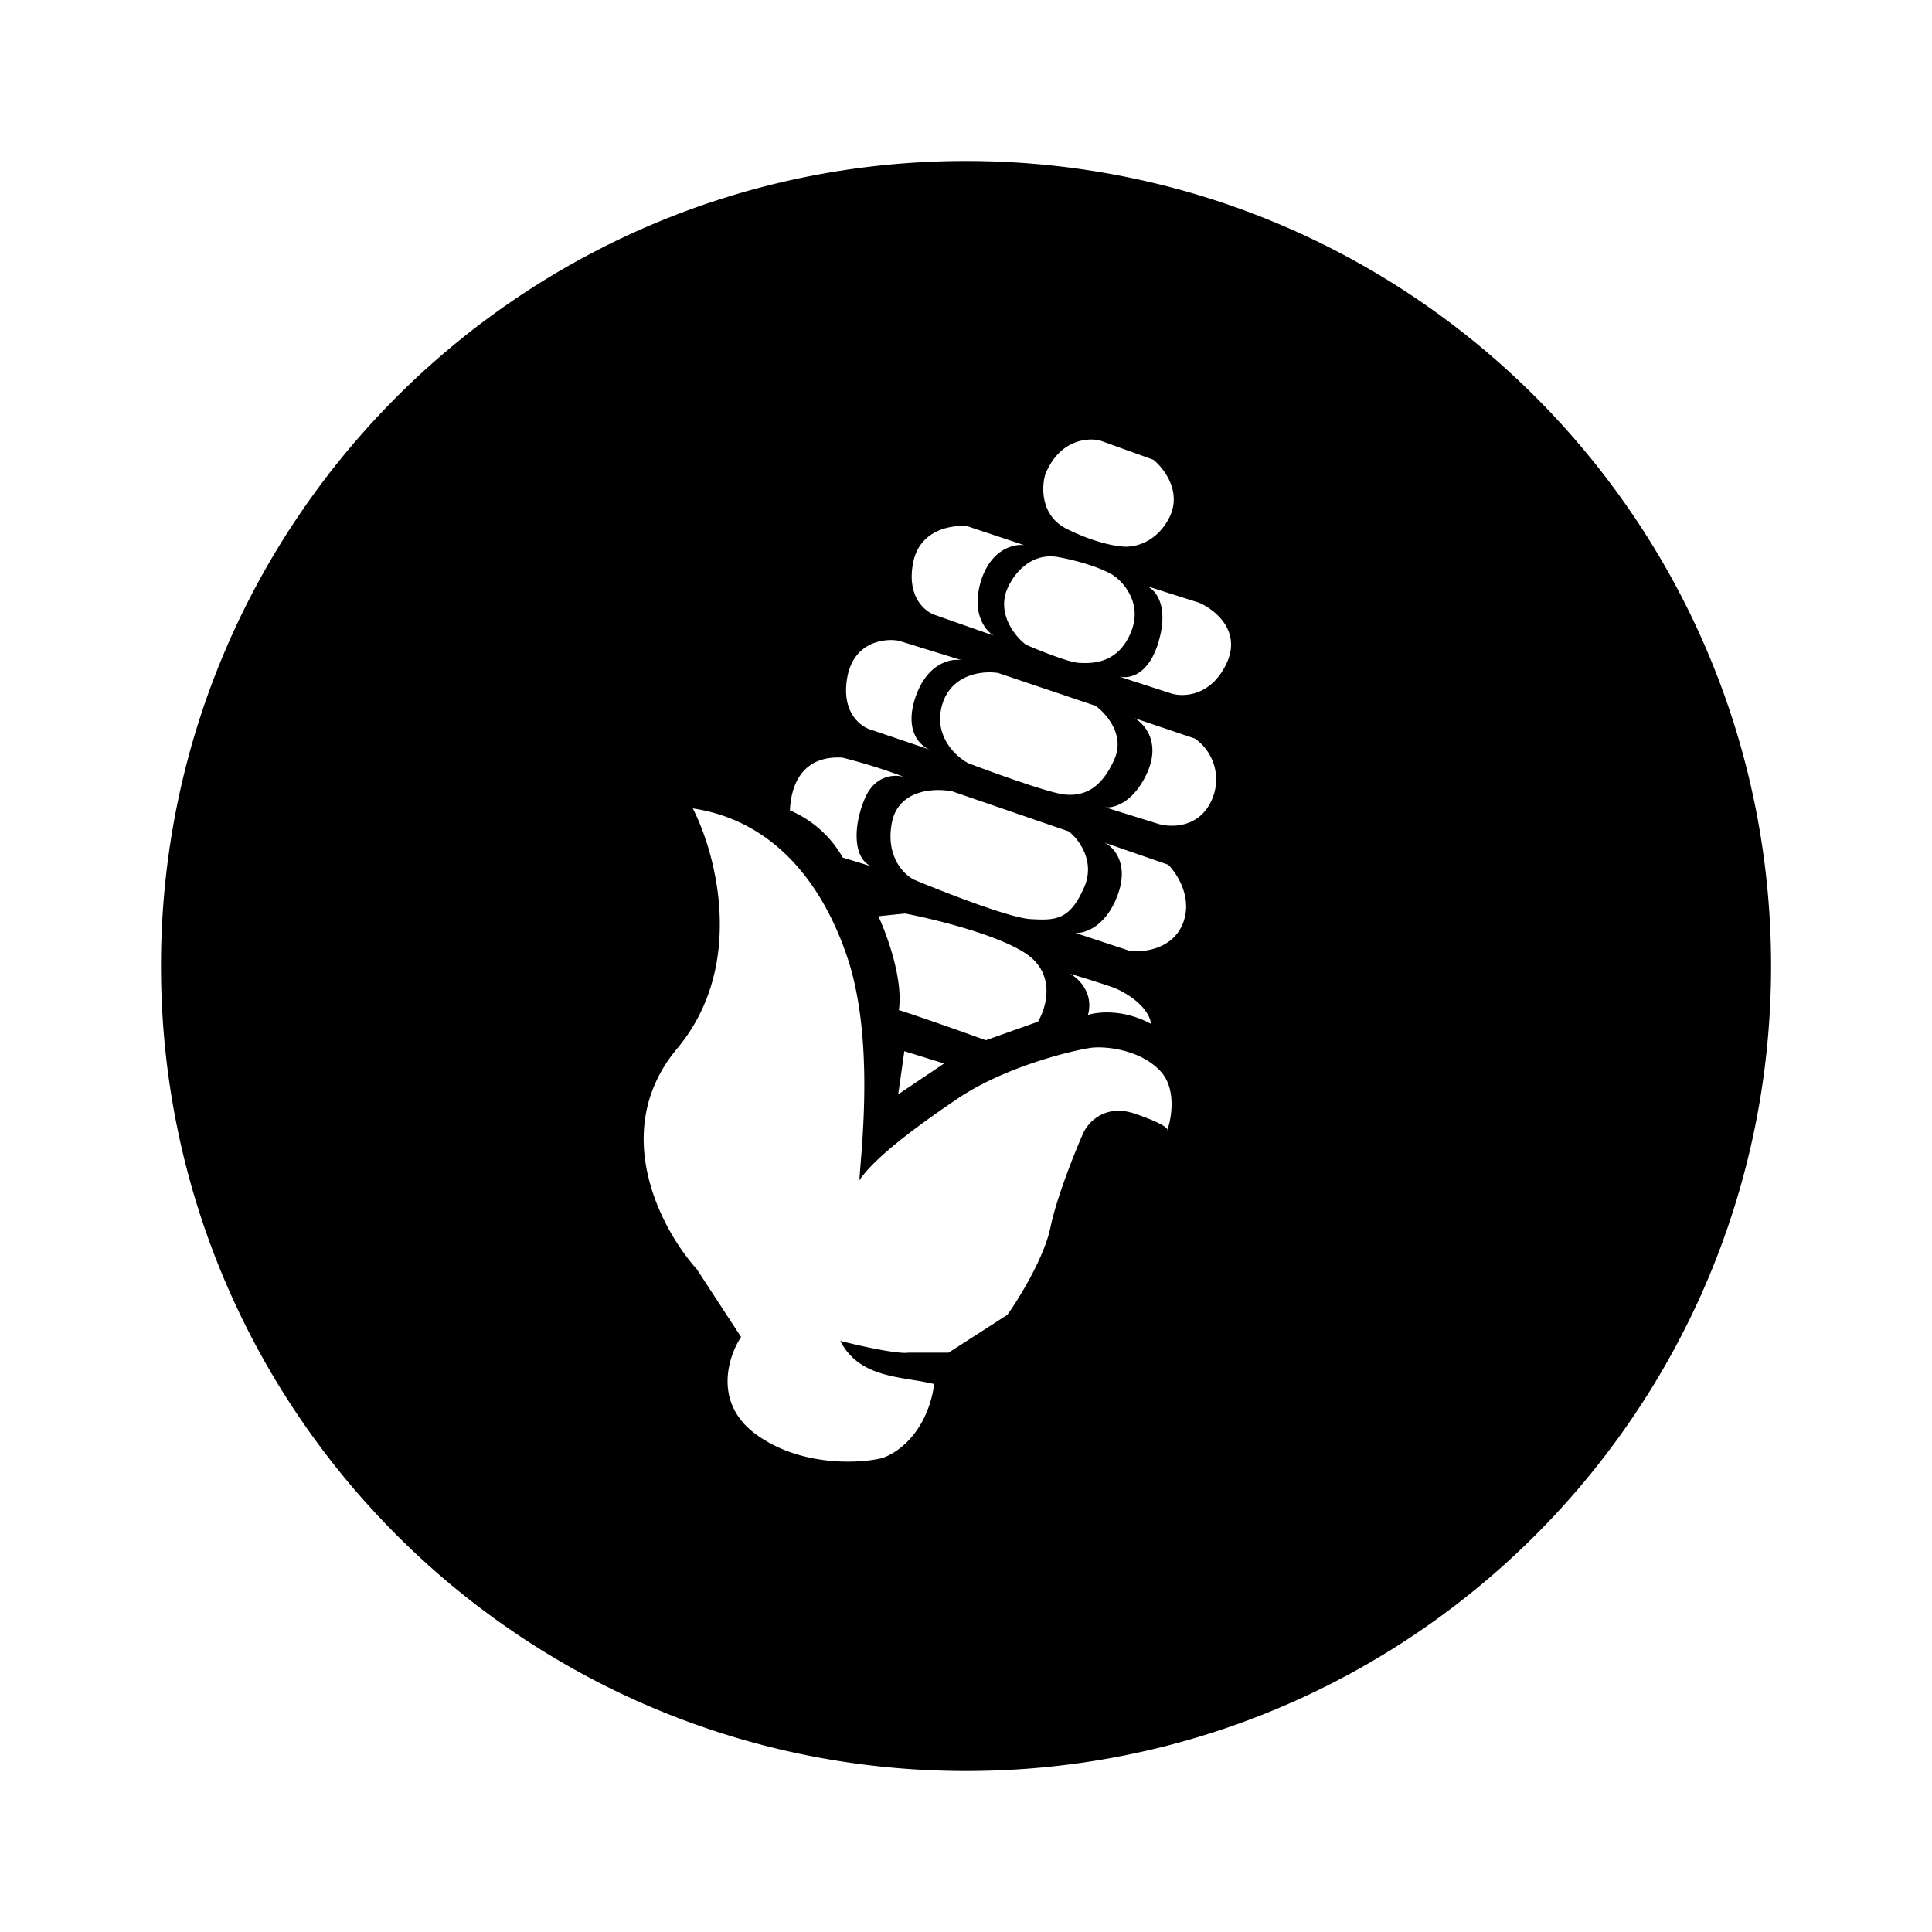 <svg xmlns="http://www.w3.org/2000/svg" xmlns:xlink="http://www.w3.org/1999/xlink" width="24" height="24" viewBox="0 0 24 24"><path fill="currentColor" fill-rule="evenodd" d="M22.001 12c0 5.523-4.477 10-10 10C6.477 22 2 17.523 2 12S6.477 2 12 2c5.524 0 10.001 4.477 10.001 10m-9.017-6.104c-.046.155-.057.507.26.67c.317.161.584.214.678.22c.125.022.419-.015.595-.34c.176-.324-.053-.625-.19-.735l-.66-.238c-.156-.04-.51-.011-.683.423m-.639 2l-.714-.251c-.13-.037-.368-.217-.29-.644c.077-.426.487-.486.682-.462l.7.233c-.127-.017-.413.047-.537.445c-.123.399.055.619.159.679m1.549.506c.122.036.378-.004.502-.443c.127-.452-.051-.641-.156-.68l.652.207c.195.082.537.349.343.758s-.539.417-.687.37zm-2.336.913l-.732-.248c-.134-.036-.381-.218-.3-.656s.459-.484.637-.452l.783.242c-.13-.024-.428.033-.573.458s.063.615.185.656m.146-.56c-.112.387.17.645.325.726c.319.121 1.003.368 1.191.388c.236.026.459-.063.624-.439c.133-.3-.102-.567-.235-.662l-1.21-.408c-.185-.03-.582.008-.695.395m2.026 1.274l.65.203c.163.051.528.06.68-.312a.62.62 0 0 0-.216-.745l-.751-.254c.123.068.327.298.159.675s-.418.445-.522.433m-2.866.745l-.03-.01zm-.121-.854c-.153.361-.142.758.091.845l-.365-.112a1.37 1.37 0 0 0-.656-.586c.013-.319.153-.682.65-.656c.366.092.666.2.77.242c-.11-.036-.363-.033-.49.267m-2.137.122c.292.568.662 1.959-.194 2.983s-.195 2.254.243 2.74l.551.844c-.162.243-.35.827.195 1.216c.544.39 1.254.357 1.54.292c.184-.049.574-.302.665-.924q-.13-.03-.27-.051c-.344-.056-.706-.114-.898-.485c.571.143.8.157.844.146h.502l.73-.47c.146-.205.457-.71.535-1.086s.303-.935.406-1.168c.059-.135.272-.373.648-.243c.305.105.392.168.4.196l-.005.014q.008-.005.005-.014c.055-.163.108-.515-.087-.725c-.25-.271-.686-.312-.854-.292s-1.047.214-1.667.633s-1.052.764-1.22 1.014l.01-.137c.045-.54.145-1.742-.165-2.65c-.34-.995-.977-1.692-1.914-1.833m2.628 3.016l-.076.536l.57-.383zm3.063-.34c-.34-.184-.663-.15-.782-.11c.074-.273-.117-.455-.222-.511c.097.028.334.1.511.161c.221.077.476.273.493.46m-2.05.204l.646-.23c.094-.153.212-.524-.068-.783c-.279-.258-1.17-.482-1.582-.561l-.332.034c.108.23.31.784.255 1.165c.3.096.845.29 1.08.375m-.893-1.995c-.125-.062-.355-.29-.274-.707c.082-.418.535-.433.752-.389l1.445.497c.123.096.334.368.192.694c-.179.408-.35.414-.67.395c-.254-.015-1.07-.333-1.445-.49m2.681.885l-.675-.223c.113.008.375-.073.523-.465c.147-.392-.045-.6-.16-.656l.79.274c.115.114.31.423.178.739c-.132.315-.492.352-.656.33m-.884-4.89c-.377-.07-.592.259-.652.432c-.099.303.124.564.247.656c.166.072.53.218.656.225c.16.009.498.018.657-.405c.127-.339-.1-.597-.23-.683c-.068-.046-.3-.154-.678-.225" clip-rule="evenodd"/></svg>